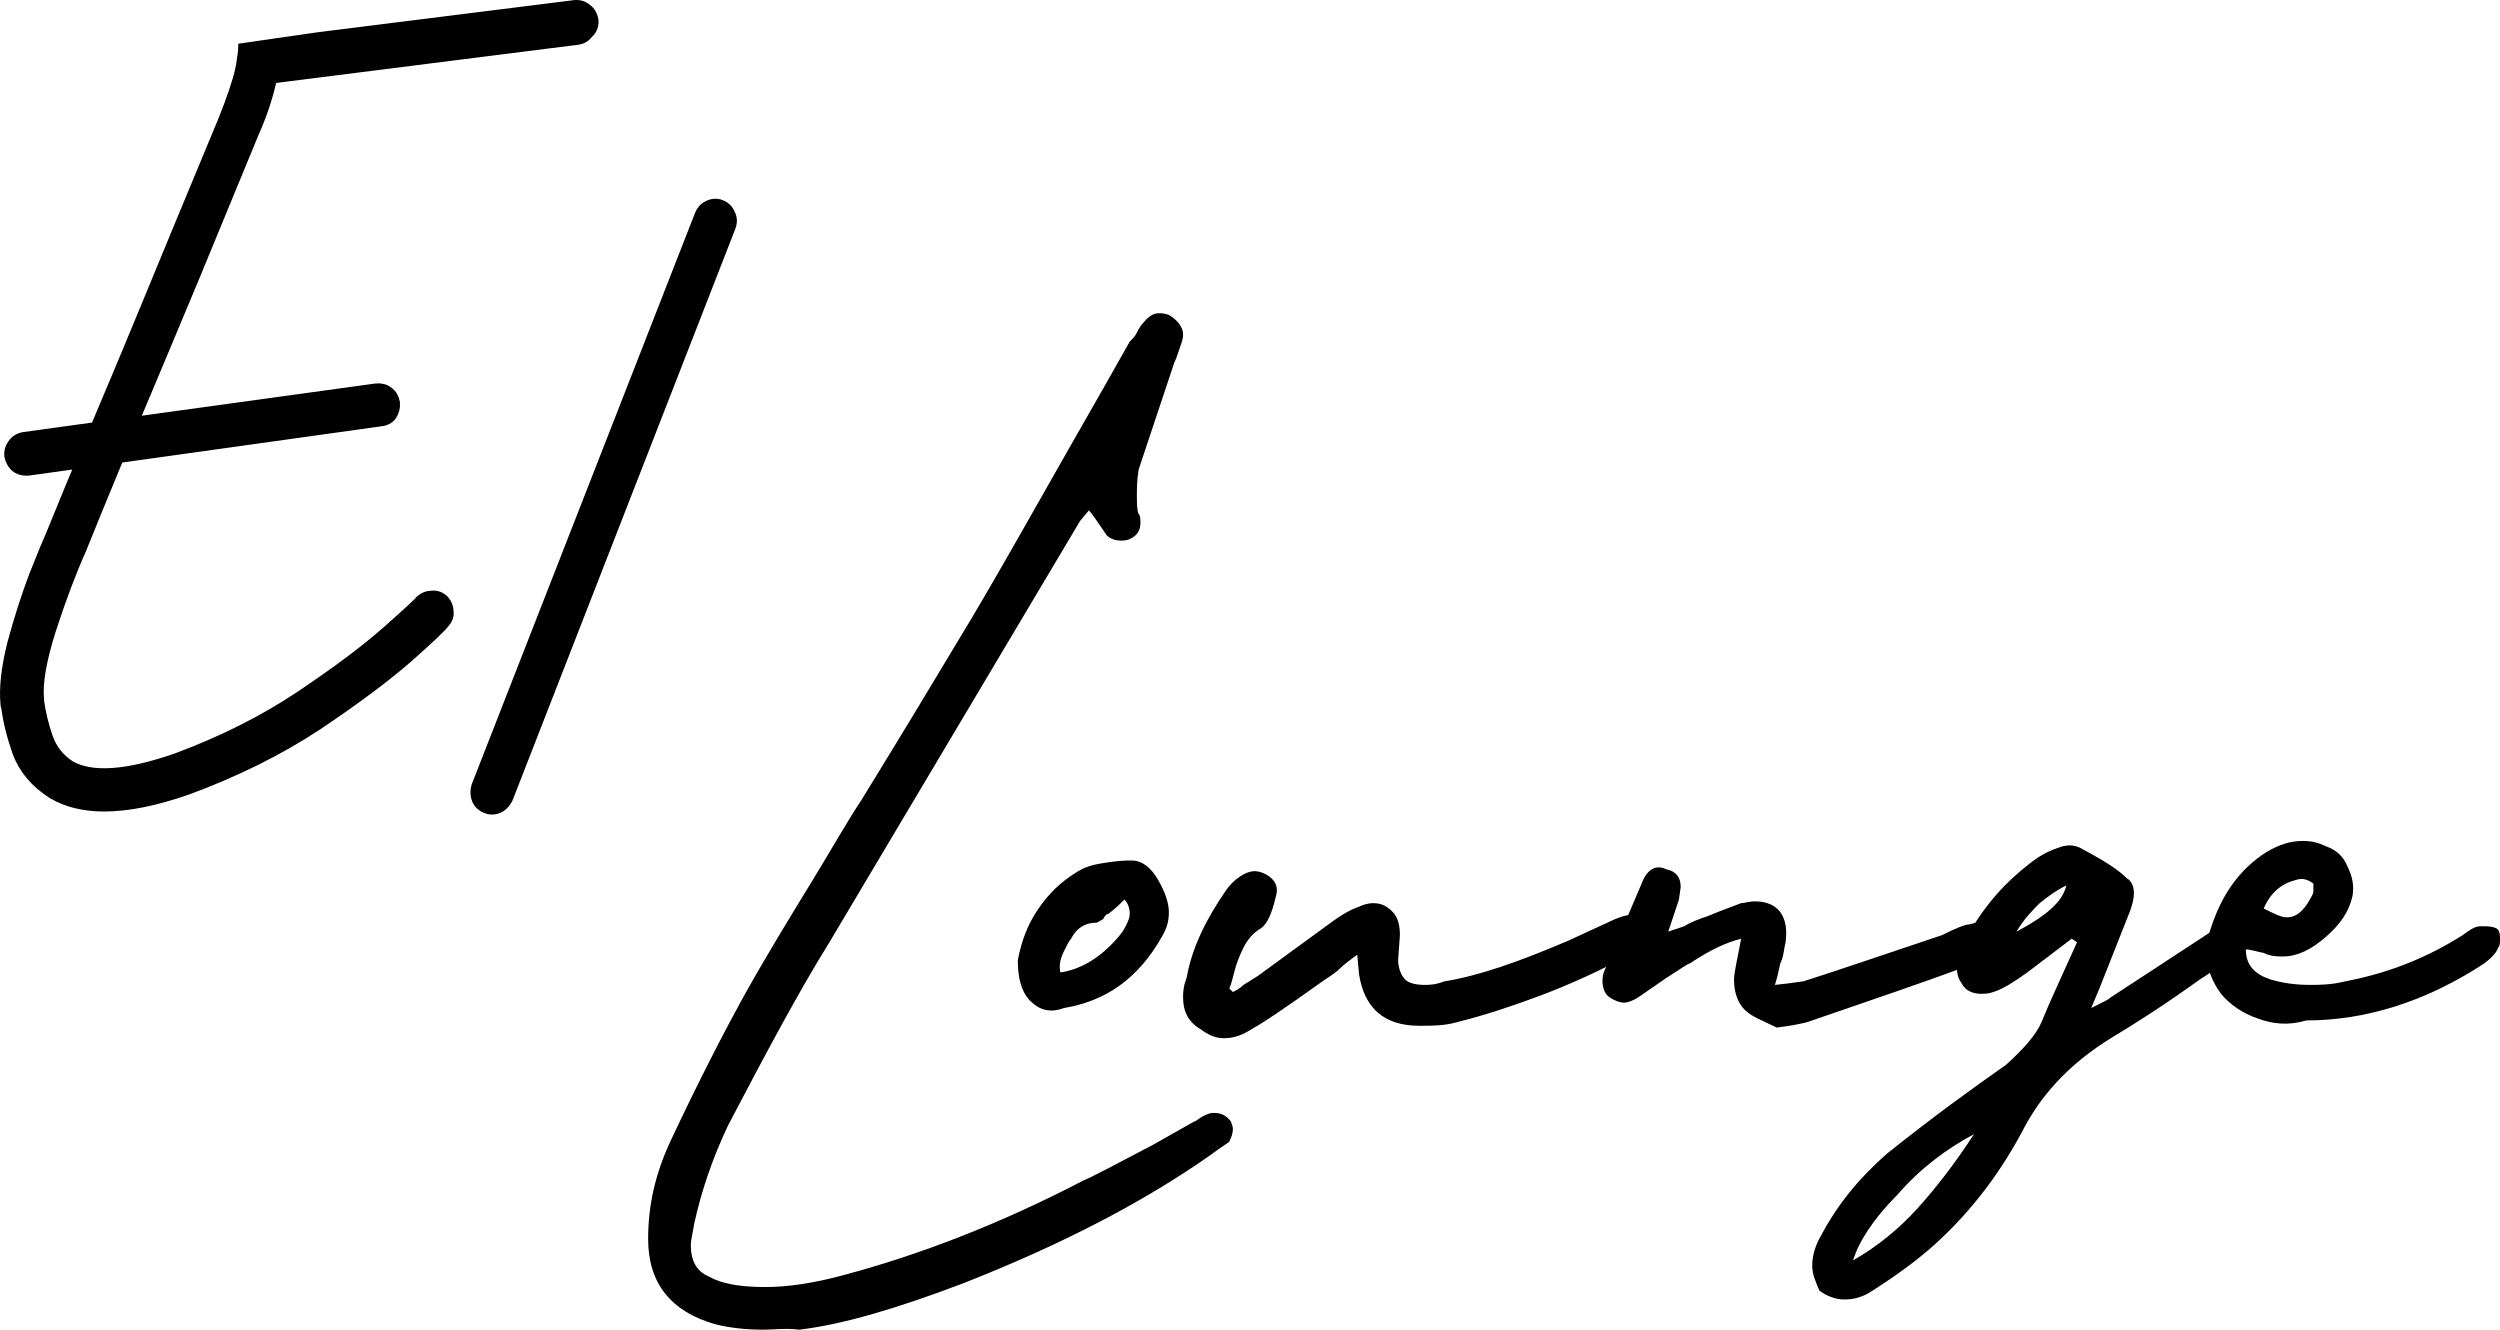 <?xml version="1.0" encoding="UTF-8" standalone="no"?>
<!-- Generator: Adobe Illustrator 24.1.0, SVG Export Plug-In . SVG Version: 6.00 Build 0)  -->

<svg
   version="1.1"
   id="Layer_1"
   x="0px"
   y="0px"
   viewBox="0 0 140.669 74.818"
   xml:space="preserve"
   sodipodi:docname="logo.svg"
   inkscape:version="1.3.2 (091e20e, 2023-11-25, custom)"
   width="140.669"
   height="74.818"
   xmlns:inkscape="http://www.inkscape.org/namespaces/inkscape"
   xmlns:sodipodi="http://sodipodi.sourceforge.net/DTD/sodipodi-0.dtd"
   xmlns="http://www.w3.org/2000/svg"
   xmlns:svg="http://www.w3.org/2000/svg"><defs
   id="defs14" /><sodipodi:namedview
   id="namedview14"
   pagecolor="#ffffff"
   bordercolor="#000000"
   borderopacity="0.25"
   inkscape:showpageshadow="2"
   inkscape:pageopacity="0.0"
   inkscape:pagecheckerboard="0"
   inkscape:deskcolor="#d1d1d1"
   inkscape:zoom="2.5508877"
   inkscape:cx="26.265366"
   inkscape:cy="552.35673"
   inkscape:window-width="1368"
   inkscape:window-height="842"
   inkscape:window-x="-6"
   inkscape:window-y="-6"
   inkscape:window-maximized="1"
   inkscape:current-layer="Layer_1"
   showgrid="false" />
<style
   type="text/css"
   id="style1">
	.st0{fill:#FFFFFF;}
</style>


<path
   id="text14-1-6-9-3"
   style="font-size:71.939px;font-family:'Hello Ketta';-inkscape-font-specification:'Hello Ketta, Normal';stroke:#000000;stroke-width:0.624"
   d="m 32.342,0.316 -14.445,1.811 -4.182,0.604 c -0.004,0.132 -0.027,0.291 -0.047,0.447 -0.022,0.066 -0.027,0.14 -0.033,0.213 -0.027,0.168 -0.04,0.315 -0.084,0.508 -0.164,0.726 -0.493,1.698 -0.984,2.916 -0.609,1.475 -1.44,3.479 -2.494,6.008 -1.03,2.506 -2.097,5.08 -3.197,7.727 -0.579,1.38 -0.99,2.352 -1.479,3.512 l -4.07,0.562 c -0.258,0.047 -0.457,0.176 -0.598,0.387 -0.141,0.187 -0.199,0.399 -0.176,0.633 0.047,0.234 0.152,0.434 0.316,0.598 0.164,0.141 0.363,0.211 0.598,0.211 h 0.105 l 2.994,-0.418 c -0.148,0.351 -0.362,0.864 -0.5,1.189 -0.749,1.827 -1.148,2.799 -1.195,2.916 -0.141,0.304 -0.444,1.042 -0.912,2.213 -0.445,1.171 -0.856,2.448 -1.23,3.83 -0.351,1.382 -0.48,2.54 -0.387,3.477 l 0.035,0.105 c 0.094,0.773 0.305,1.628 0.633,2.564 0.351,0.937 1.007,1.71 1.967,2.318 0.796,0.468 1.757,0.703 2.881,0.703 1.335,0 2.904,-0.317 4.707,-0.949 2.716,-1.007 5.14,-2.212 7.271,-3.617 2.131,-1.428 3.827,-2.694 5.092,-3.795 1.265,-1.124 1.945,-1.768 2.039,-1.932 0.187,-0.187 0.268,-0.399 0.244,-0.633 0,-0.234 -0.08,-0.444 -0.244,-0.631 -0.187,-0.187 -0.41,-0.27 -0.668,-0.246 -0.234,0 -0.445,0.082 -0.633,0.246 -0.047,0.094 -0.679,0.679 -1.896,1.756 -1.194,1.054 -2.822,2.271 -4.883,3.652 -2.037,1.358 -4.344,2.518 -6.92,3.479 -2.81,0.984 -4.823,1.124 -6.041,0.422 -0.609,-0.398 -1.031,-0.938 -1.266,-1.617 -0.234,-0.679 -0.399,-1.358 -0.492,-2.037 v -0.105 c -0.094,-0.89 0.129,-2.189 0.668,-3.898 0.562,-1.733 1.135,-3.255 1.721,-4.566 0,-0.023 0.023,-0.082 0.07,-0.176 0.267,-0.678 1.046,-2.572 2.033,-4.961 l 14.758,-2.064 c 0.258,-0.023 0.457,-0.129 0.598,-0.316 0.141,-0.211 0.199,-0.446 0.176,-0.703 -0.047,-0.258 -0.164,-0.455 -0.352,-0.596 -0.187,-0.141 -0.41,-0.199 -0.668,-0.176 l -13.693,1.889 c 1.112,-2.642 2.255,-5.36 3.473,-8.283 1.405,-3.396 2.505,-6.064 3.301,-8.008 0.48,-1.069 0.814,-2.1 1.027,-3.098 l 17.168,-2.172 c 0.258,-0.023 0.457,-0.129 0.598,-0.316 0.004,-0.006 0.004,-0.012 0.008,-0.018 0.031,-0.031 0.071,-0.052 0.098,-0.088 0.164,-0.187 0.234,-0.408 0.211,-0.666 -0.047,-0.258 -0.164,-0.457 -0.352,-0.598 -0.187,-0.164 -0.41,-0.234 -0.668,-0.211 z M 40.211,11.496 c -0.117,0.006 -0.234,0.037 -0.352,0.096 -0.211,0.094 -0.363,0.258 -0.457,0.492 l -12.574,32.176 c -0.07,0.258 -0.059,0.504 0.035,0.738 0.094,0.211 0.258,0.363 0.492,0.457 0.117,0.047 0.221,0.068 0.314,0.068 0.375,0 0.668,-0.198 0.879,-0.596 l 12.541,-32.176 c 0.094,-0.258 0.082,-0.492 -0.035,-0.703 -0.094,-0.234 -0.258,-0.399 -0.492,-0.492 -0.117,-0.047 -0.234,-0.066 -0.352,-0.06 z" /><g
   id="g14-8-3-8-8"
   style="fill:#000000"
   transform="translate(-117.831,10.418)">
	<path
   class="st0"
   d="m 160.8,64.4 c -1,0 -1.9,-0.1 -2.7,-0.3 -2.5,-0.7 -3.8,-2.3 -3.8,-4.8 0,-1.9 0.4,-3.7 1.3,-5.6 1.6,-3.4 3,-6.1 4.1,-8.1 1.4,-2.5 2.7,-4.6 3.8,-6.4 1.1,-1.8 2,-3.4 2.8,-4.6 2.4,-3.9 4.2,-6.9 5.4,-8.9 2.2,-3.6 4.9,-8.5 8.4,-14.6 l 1.3,-2.3 c 0.2,-0.2 0.3,-0.3 0.4,-0.5 0.1,-0.2 0.2,-0.4 0.4,-0.6 0.4,-0.5 0.8,-0.6 1.4,-0.4 0.5,0.3 0.8,0.7 0.8,1.1 0,0.3 -0.1,0.5 -0.2,0.8 -0.1,0.3 -0.2,0.6 -0.3,0.8 l -2,6 c -0.1,0.6 -0.1,1.1 -0.1,1.4 0,0.5 0,0.9 0.1,1.1 0.1,0.1 0.1,0.3 0.1,0.5 0,0.3 -0.1,0.6 -0.4,0.8 -0.3,0.2 -0.5,0.2 -0.7,0.2 -0.3,0 -0.6,-0.1 -0.8,-0.3 -0.6,-0.9 -0.9,-1.3 -1,-1.4 l -0.5,0.6 -14.1,23.7 c -1.8,2.9 -3.6,6.3 -5.7,10.3 -0.9,1.9 -1.5,3.7 -1.9,5.5 -0.1,0.6 -0.2,1 -0.2,1.2 0,0.9 0.3,1.5 1,1.8 0.7,0.4 1.7,0.6 3.2,0.6 1.2,0 2.7,-0.2 4.5,-0.7 4.1,-1.1 8.6,-2.8 13.4,-5.3 0.5,-0.2 1.8,-0.9 3.9,-2 l 2.3,-1.3 c 0.1,0 0.3,-0.2 0.5,-0.3 0.2,-0.1 0.4,-0.2 0.6,-0.2 0.4,0 0.7,0.1 1,0.5 0,0.1 0.1,0.2 0.1,0.4 0,0.3 -0.1,0.5 -0.2,0.7 0.1,0 -0.3,0.2 -1.1,0.8 -3.7,2.6 -8.3,5 -13.9,7.2 -3.7,1.4 -6.7,2.3 -9.2,2.6 -0.7,-0.1 -1.5,0 -2,0 z"
   id="path9-3-6-5-8"
   style="fill:#000000" />
	<path
   class="st0"
   d="m 175.8,45.9 c -0.5,-0.5 -0.7,-1.3 -0.7,-2.3 0.2,-1 0.5,-1.9 1.1,-2.8 0.6,-0.9 1.3,-1.6 2.3,-2.2 0.5,-0.3 1,-0.4 1.7,-0.5 0.7,-0.1 1.1,-0.1 1.2,-0.1 h 0.1 c 0.6,0 1.1,0.4 1.5,1.1 0.4,0.7 0.6,1.3 0.6,1.8 0,0.5 -0.1,0.9 -0.4,1.4 -1.3,2.3 -3.1,3.6 -5.5,4 -0.8,0.3 -1.4,0.1 -1.9,-0.4 z M 181,42 c 0.3,-0.5 0.4,-0.8 0.4,-1 0,-0.3 -0.1,-0.6 -0.3,-0.8 -0.2,0.2 -0.5,0.5 -0.9,0.8 -0.1,0 -0.2,0.1 -0.3,0.3 -0.2,0.1 -0.3,0.2 -0.4,0.2 -0.6,0 -1.1,0.3 -1.4,0.9 -0.1,0.1 -0.2,0.3 -0.4,0.7 -0.2,0.4 -0.3,0.8 -0.2,1.2 1.3,-0.2 2.5,-1 3.5,-2.3 z"
   id="path10-3-6-5-5"
   style="fill:#000000" />
	<path
   class="st0"
   d="m 184.4,45.7 c 0,-0.2 0,-0.6 0.2,-1.1 0.3,-1.7 1.1,-3.3 2.2,-4.9 0.2,-0.3 0.5,-0.6 0.8,-0.8 0.3,-0.2 0.6,-0.3 0.8,-0.3 0.3,0 0.5,0.1 0.7,0.2 0.5,0.3 0.7,0.7 0.5,1.3 -0.2,0.9 -0.5,1.5 -0.8,1.7 -0.5,0.3 -0.8,0.7 -1,1.1 -0.2,0.4 -0.4,0.9 -0.5,1.3 -0.1,0.4 -0.2,0.8 -0.3,1 l 0.2,0.2 c 0.2,-0.1 0.4,-0.2 0.6,-0.4 0.3,-0.2 0.5,-0.3 0.8,-0.5 l 3.7,-2.7 c 0.8,-0.6 1.4,-1 2,-1.2 0.2,-0.1 0.5,-0.2 0.8,-0.2 0.5,0 0.8,0.2 1.1,0.5 0.3,0.3 0.4,0.8 0.4,1.3 l -0.1,1.4 c 0,0.5 0.2,0.9 0.4,1.1 0.2,0.2 0.6,0.3 1.1,0.3 0.2,0 0.6,0 1.1,-0.2 1.9,-0.3 4.2,-1.1 7,-2.3 l 2.6,-1.2 c 0.5,-0.2 0.9,-0.3 1.1,-0.2 0.5,0.1 0.8,0.3 0.9,0.6 l 0.1,0.2 c 0,0.3 -0.1,0.5 -0.3,0.7 -0.1,0.2 -0.3,0.4 -0.6,0.5 -2,1.1 -3.8,1.9 -5.4,2.5 -1.6,0.6 -3.1,1.1 -4.7,1.5 -0.7,0.2 -1.4,0.2 -2.1,0.2 -2,0 -3.1,-1 -3.4,-2.9 l -0.1,-1.1 c -0.4,0.3 -0.7,0.5 -1,0.8 -0.3,0.3 -0.7,0.5 -1.1,0.8 -2.1,1.5 -3.3,2.3 -3.7,2.5 -0.6,0.4 -1.1,0.6 -1.7,0.6 -0.5,0 -0.9,-0.2 -1.3,-0.5 -0.7,-0.4 -1,-1 -1,-1.8 z"
   id="path11-1-2-2-2"
   style="fill:#000000" />
	<path
   class="st0"
   d="m 216,46.4 c -0.4,-0.4 -0.6,-1 -0.6,-1.7 0,-0.4 0.2,-1.2 0.4,-2.3 -0.8,0.2 -1.7,0.6 -2.9,1.4 -0.1,0 -0.5,0.3 -1.3,0.8 l -1.3,0.9 c -0.4,0.3 -0.8,0.5 -1.1,0.5 -0.2,0 -0.5,-0.1 -0.8,-0.3 -0.3,-0.2 -0.4,-0.6 -0.4,-0.9 0,-0.2 0,-0.4 0.2,-0.8 l 2,-4.7 c 0.3,-0.8 0.8,-1.1 1.4,-0.8 0.5,0.1 0.8,0.4 0.8,1 l -0.1,0.7 c -0.1,0.3 -0.2,0.6 -0.3,0.9 -0.1,0.3 -0.2,0.6 -0.3,0.9 l 0.9,-0.3 c 0.3,-0.2 0.8,-0.4 1.4,-0.6 0.7,-0.3 1.3,-0.5 1.8,-0.7 0.2,0 0.4,-0.1 0.8,-0.1 0.6,0 1.1,0.2 1.4,0.6 0.3,0.4 0.4,1 0.3,1.7 -0.1,0.4 -0.1,0.8 -0.3,1.2 -0.1,0.5 -0.2,0.9 -0.3,1.2 1,-0.1 1.5,-0.2 1.6,-0.2 2.2,-0.7 4.8,-1.6 7.8,-2.6 0.8,-0.4 1.3,-0.6 1.5,-0.6 0.1,0 0.3,-0.1 0.5,-0.1 0.3,0 0.6,0.2 0.8,0.5 0.1,0.2 0.2,0.4 0.2,0.5 0,0.3 -0.2,0.5 -0.6,0.8 -0.6,0.4 -1.1,0.7 -1.4,0.8 -1.9,0.7 -4.8,1.7 -8.6,3 -0.4,0.1 -0.9,0.2 -1.7,0.3 -0.8,-0.4 -1.4,-0.6 -1.8,-1 z"
   id="path12-4-2-7-2"
   style="fill:#000000" />
	<path
   class="st0"
   d="m 219.8,60.8 c 0,-0.6 0.2,-1.2 0.5,-1.7 0.9,-1.7 2.1,-3.2 3.7,-4.6 2.5,-2 4.7,-3.6 6.7,-5 1,-0.9 1.7,-1.7 2,-2.4 0.4,-1 1.1,-2.5 2,-4.5 l -0.3,-0.2 -2.5,1.9 c -0.7,0.5 -1.3,0.9 -1.9,1.1 -0.3,0.1 -0.5,0.1 -0.7,0.1 -0.5,0 -0.9,-0.2 -1.1,-0.6 -0.3,-0.4 -0.3,-0.9 -0.2,-1.5 l 0.5,-1.1 c 1,-1.8 2.2,-3.1 3.5,-4.1 0.5,-0.4 1,-0.7 1.6,-0.9 0.5,-0.2 0.9,-0.2 1.3,0 1.1,0.6 2,1.1 2.6,1.7 0.2,0.1 0.4,0.4 0.4,0.8 0,0.4 -0.1,0.7 -0.2,1 l -1.7,4.3 -0.5,1.2 c 0.2,-0.1 0.4,-0.2 0.6,-0.3 0.2,-0.1 0.4,-0.2 0.5,-0.3 l 5.5,-3.6 c 0.6,-0.4 1.1,-0.7 1.4,-0.8 h 0.2 c 0.4,0 0.7,0.1 0.8,0.2 0.2,0.2 0.2,0.3 0.2,0.5 0,0.2 -0.1,0.4 -0.3,0.6 -0.4,0.5 -0.7,0.8 -1.1,1 l -1.7,1.1 c -1.8,1.3 -3.5,2.4 -5,3.3 -2.1,1.3 -3.7,2.9 -4.8,4.9 -1.3,2.5 -2.9,4.7 -5.1,6.7 -1,0.9 -2.1,1.7 -3.5,2.6 -0.6,0.4 -1.1,0.5 -1.6,0.5 -0.5,0 -1,-0.2 -1.4,-0.5 -0.2,-0.5 -0.4,-0.9 -0.4,-1.4 z m 5.9,-3.2 c 1,-1.1 2.1,-2.5 3.2,-4.2 -1.5,0.8 -3,1.9 -4.3,3.4 -1.4,1.4 -2.2,2.7 -2.5,3.7 1.4,-0.8 2.6,-1.8 3.6,-2.9 z m 8.4,-18.2 c -0.6,0.3 -1,0.6 -1.5,1 -0.4,0.4 -0.9,0.9 -1.3,1.6 1.7,-0.9 2.6,-1.7 2.8,-2.6 z"
   id="path13-4-0-0-5"
   style="fill:#000000" />
	<path
   class="st0"
   d="m 244.9,46.9 c -0.9,-0.3 -1.6,-0.8 -2.1,-1.4 -0.5,-0.7 -0.8,-1.4 -0.8,-2.3 0,-0.3 0,-0.7 0.2,-1.3 0.6,-1.9 1.6,-3.4 3.2,-4.4 0.7,-0.4 1.3,-0.6 2,-0.6 0.5,0 0.9,0.1 1.3,0.3 0.6,0.2 1,0.6 1.2,1.1 0.3,0.6 0.4,1.1 0.3,1.7 -0.2,0.9 -0.7,1.6 -1.5,2.3 -0.8,0.7 -1.6,1.1 -2.4,1.1 -0.3,0 -0.7,0 -1.1,-0.2 -0.5,-0.1 -0.8,-0.2 -1,-0.2 0,0.9 0.5,1.4 1.4,1.7 0.7,0.2 1.4,0.3 2.2,0.3 0.5,0 1.2,0 2,-0.2 2.6,-0.5 4.7,-1.4 6.6,-2.6 0.4,-0.3 0.7,-0.5 1,-0.5 h 0.2 c 0.5,0 0.7,0.1 0.8,0.2 0.1,0.2 0.1,0.3 0.1,0.5 0,0.2 0,0.4 -0.1,0.5 -0.1,0.3 -0.4,0.6 -0.8,0.9 -3.2,2.1 -6.6,3.2 -10,3.2 -1,0.3 -1.9,0.2 -2.7,-0.1 z m 1.6,-5.7 c 0.5,0 0.9,-0.3 1.3,-1 0.1,-0.2 0.2,-0.3 0.2,-0.5 0,-0.2 0,-0.3 0,-0.4 -0.4,-0.3 -0.7,-0.3 -1,-0.2 -0.8,0.2 -1.4,0.7 -1.8,1.6 0.6,0.3 1,0.5 1.3,0.5 z"
   id="path14-6-6-8-0"
   style="fill:#000000" />
</g></svg>

